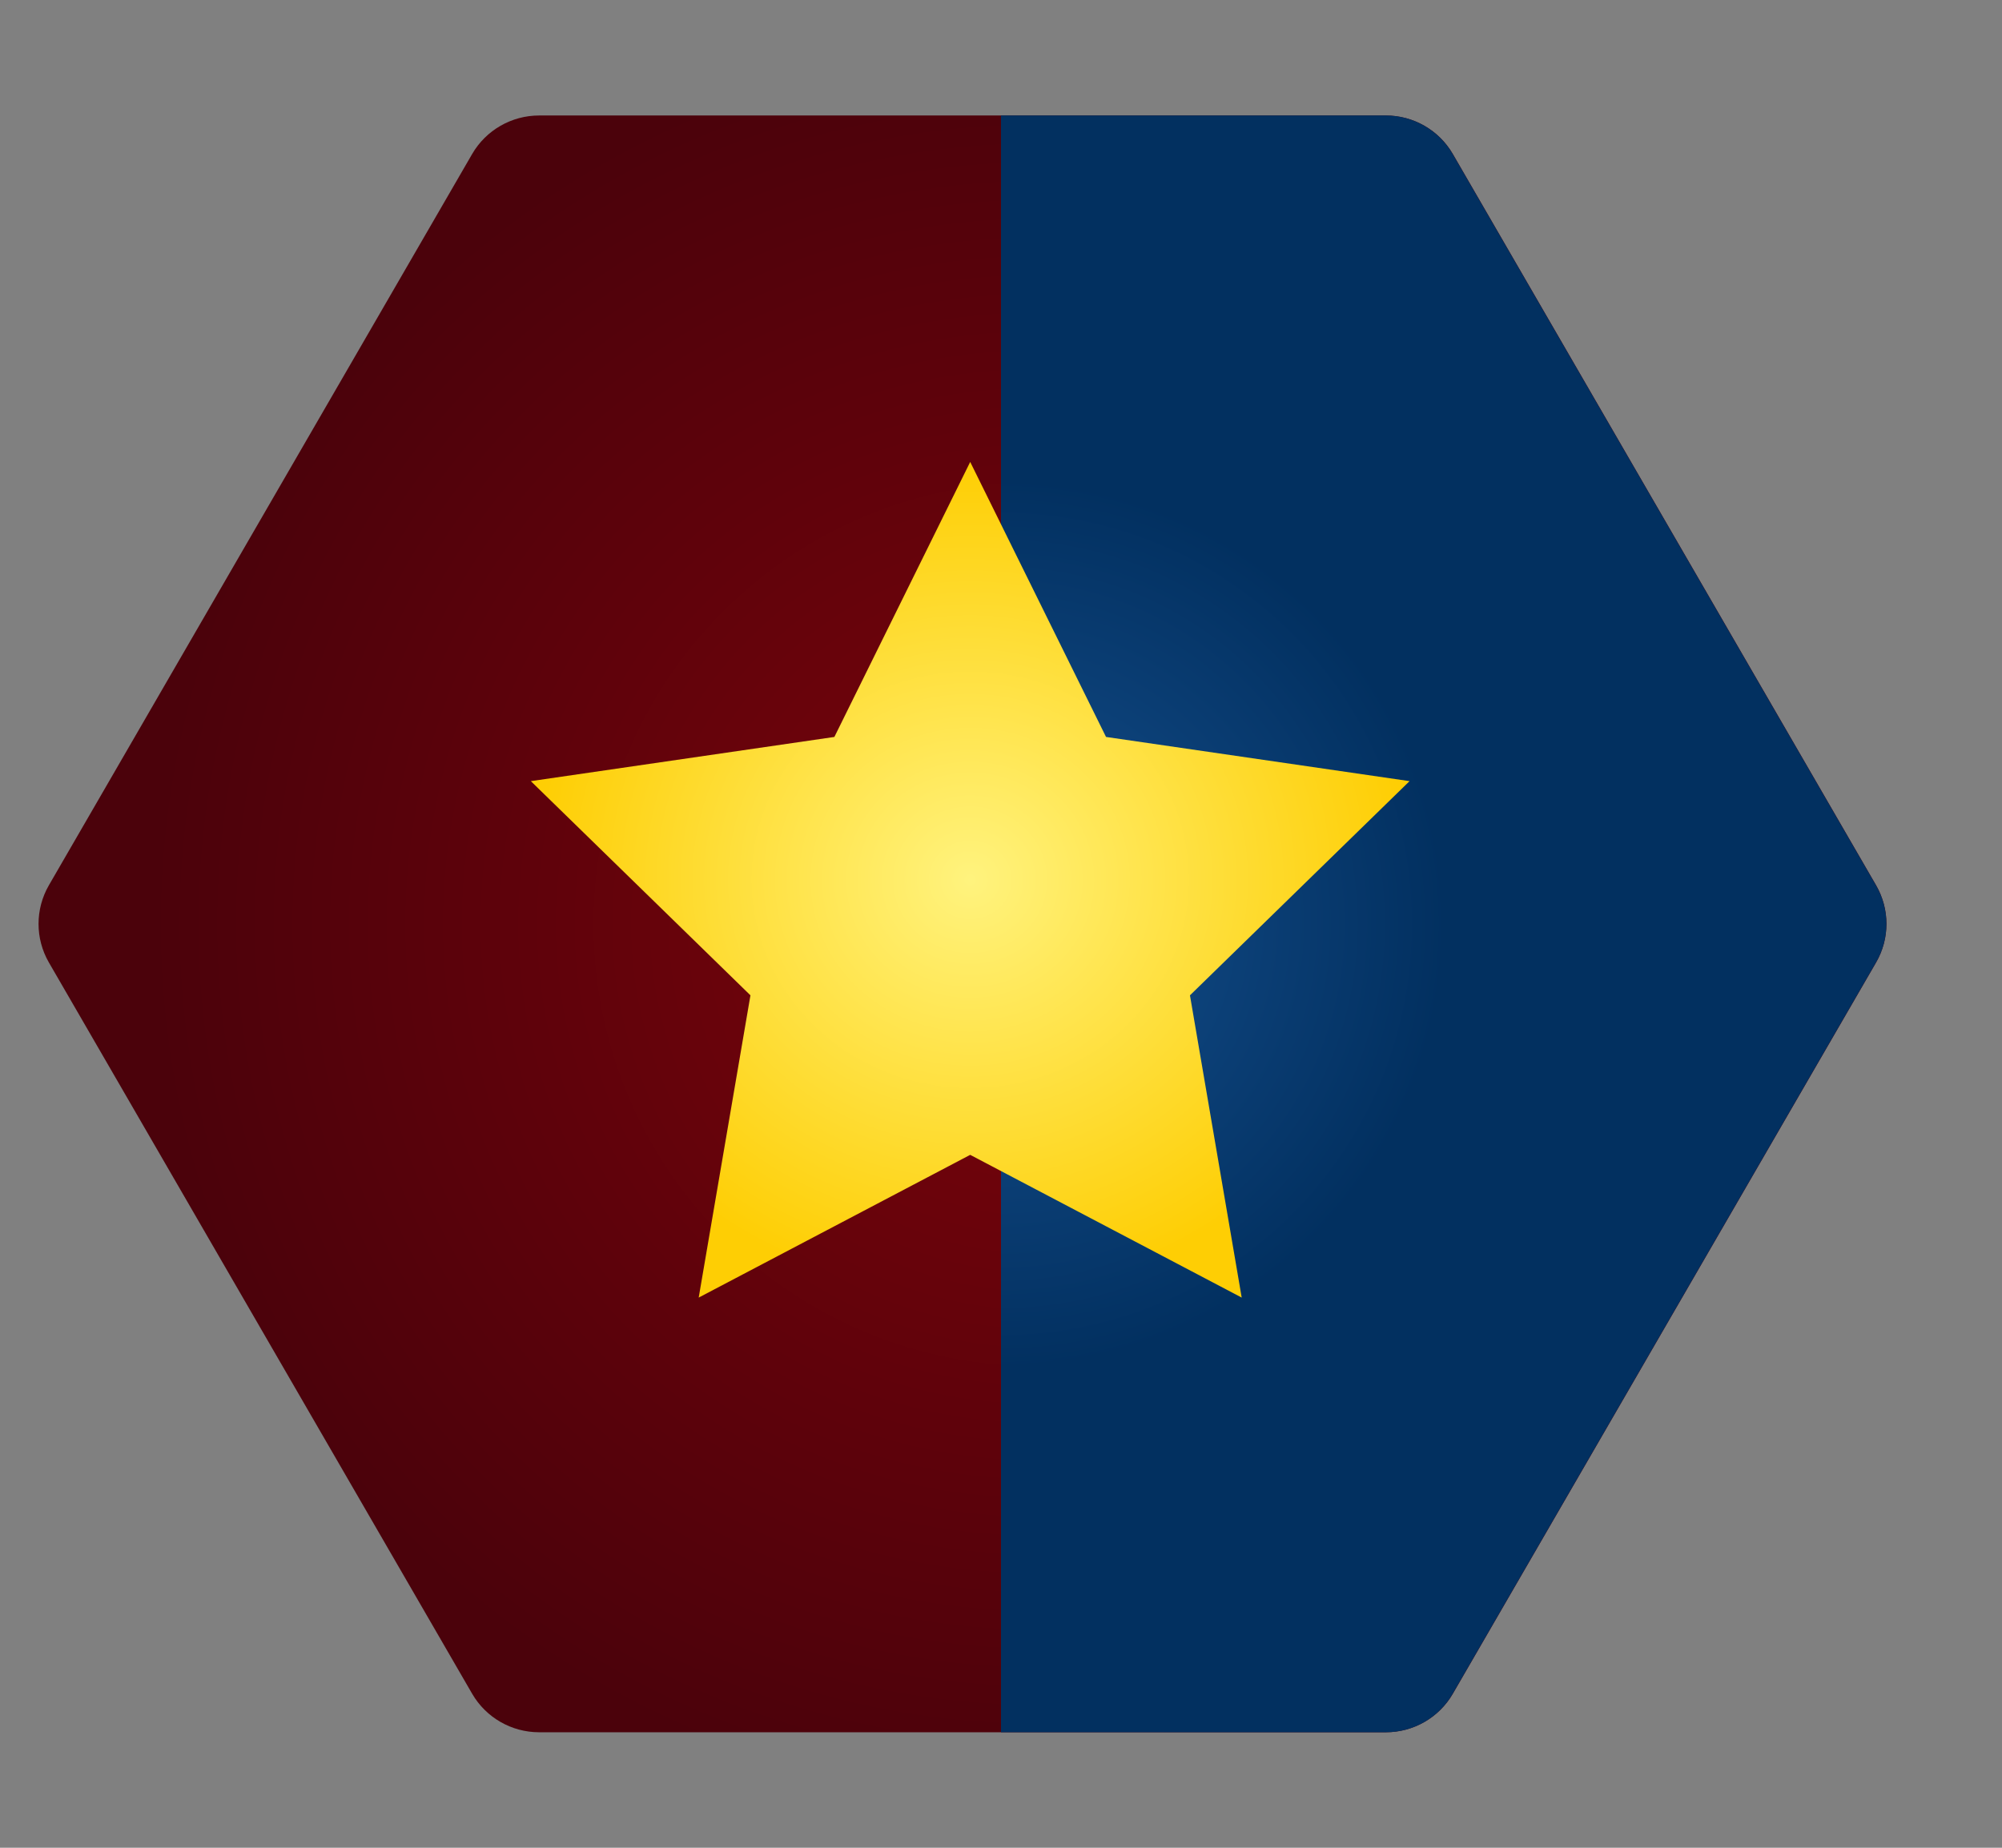 <?xml version="1.0" encoding="UTF-8"?>
<svg width="13px" height="12px" viewBox="0 0 13 12" version="1.1" xmlns="http://www.w3.org/2000/svg" xmlns:xlink="http://www.w3.org/1999/xlink">
    <rect x="0" y="0" width="13" height="12" fill="#808080" stroke="none"/>
    <!-- Generator: Sketch 48.1 (47250) - http://www.bohemiancoding.com/sketch -->
    <title>Group 12</title>
    <desc>Created with Sketch.</desc>
    <defs>
        <radialGradient cx="50%" cy="46.088%" fx="50%" fy="46.088%" r="53.912%" gradientTransform="translate(0.5,0.461),scale(1,0.875),rotate(90),translate(-0.5,-0.461)" id="radialGradient-1">
            <stop stop-color="#7A030B" offset="0%"></stop>
            <stop stop-color="#4B020B" offset="100%"></stop>
        </radialGradient>
        <radialGradient cx="50%" cy="100%" fx="50%" fy="100%" r="50%" gradientTransform="translate(0.5,1),scale(0.548,1),rotate(-90),translate(-0.5,-1)" id="radialGradient-2">
            <stop stop-color="#165190" offset="0%"></stop>
            <stop stop-color="#023060" offset="100%"></stop>
        </radialGradient>
        <radialGradient cx="50%" cy="50%" fx="50%" fy="50%" r="50%" id="radialGradient-3">
            <stop stop-color="#FFF37E" offset="0%"></stop>
            <stop stop-color="#FECE04" offset="100%"></stop>
        </radialGradient>
    </defs>
    <g id="主界面-copy-4" stroke="none" stroke-width="1" fill="none" fill-rule="evenodd" transform="translate(-300, -438)">
        <g id="Group-12" transform="translate(300, 438)">
            <g id="平局">
                <path d="M6.5,0.067 L11.25,2.816 C11.405,2.906 11.5,3.072 11.5,3.251 L11.5,8.749 C11.5,8.928 11.405,9.094 11.25,9.184 L6.5,11.933 C6.345,12.022 6.155,12.022 6,11.933 L1.25,9.184 C1.095,9.094 1,8.928 1,8.749 L1,3.251 C1,3.072 1.095,2.906 1.25,2.816 L6,0.067 C6.155,-0.022 6.345,-0.022 6.5,0.067 Z" id="Combined-Shape-Copy-7" fill="url(#radialGradient-1)" fill-rule="nonzero" transform="translate(6.25, 6) rotate(-270) translate(-6.25, -6) "></path>
                <path d="M9.625,3.193 L14.375,5.942 C14.53,6.031 14.625,6.197 14.625,6.376 L14.625,8.875 L4.125,8.875 L4.125,6.376 C4.125,6.197 4.221,6.031 4.375,5.942 L9.125,3.193 C9.28,3.103 9.471,3.103 9.625,3.193 Z" id="Combined-Shape-Copy-7" fill="url(#radialGradient-2)" fill-rule="nonzero" transform="translate(9.375, 6) rotate(-270) translate(-9.375, -6) "></path>
                <polygon id="Star-2" fill="url(#radialGradient-3)" points="6.3 7.5 4.537 8.427 4.873 6.464 3.447 5.073 5.418 4.786 6.3 3 7.182 4.786 9.153 5.073 7.727 6.464 8.063 8.427"></polygon>
            </g>
        </g>
    </g>
</svg>
